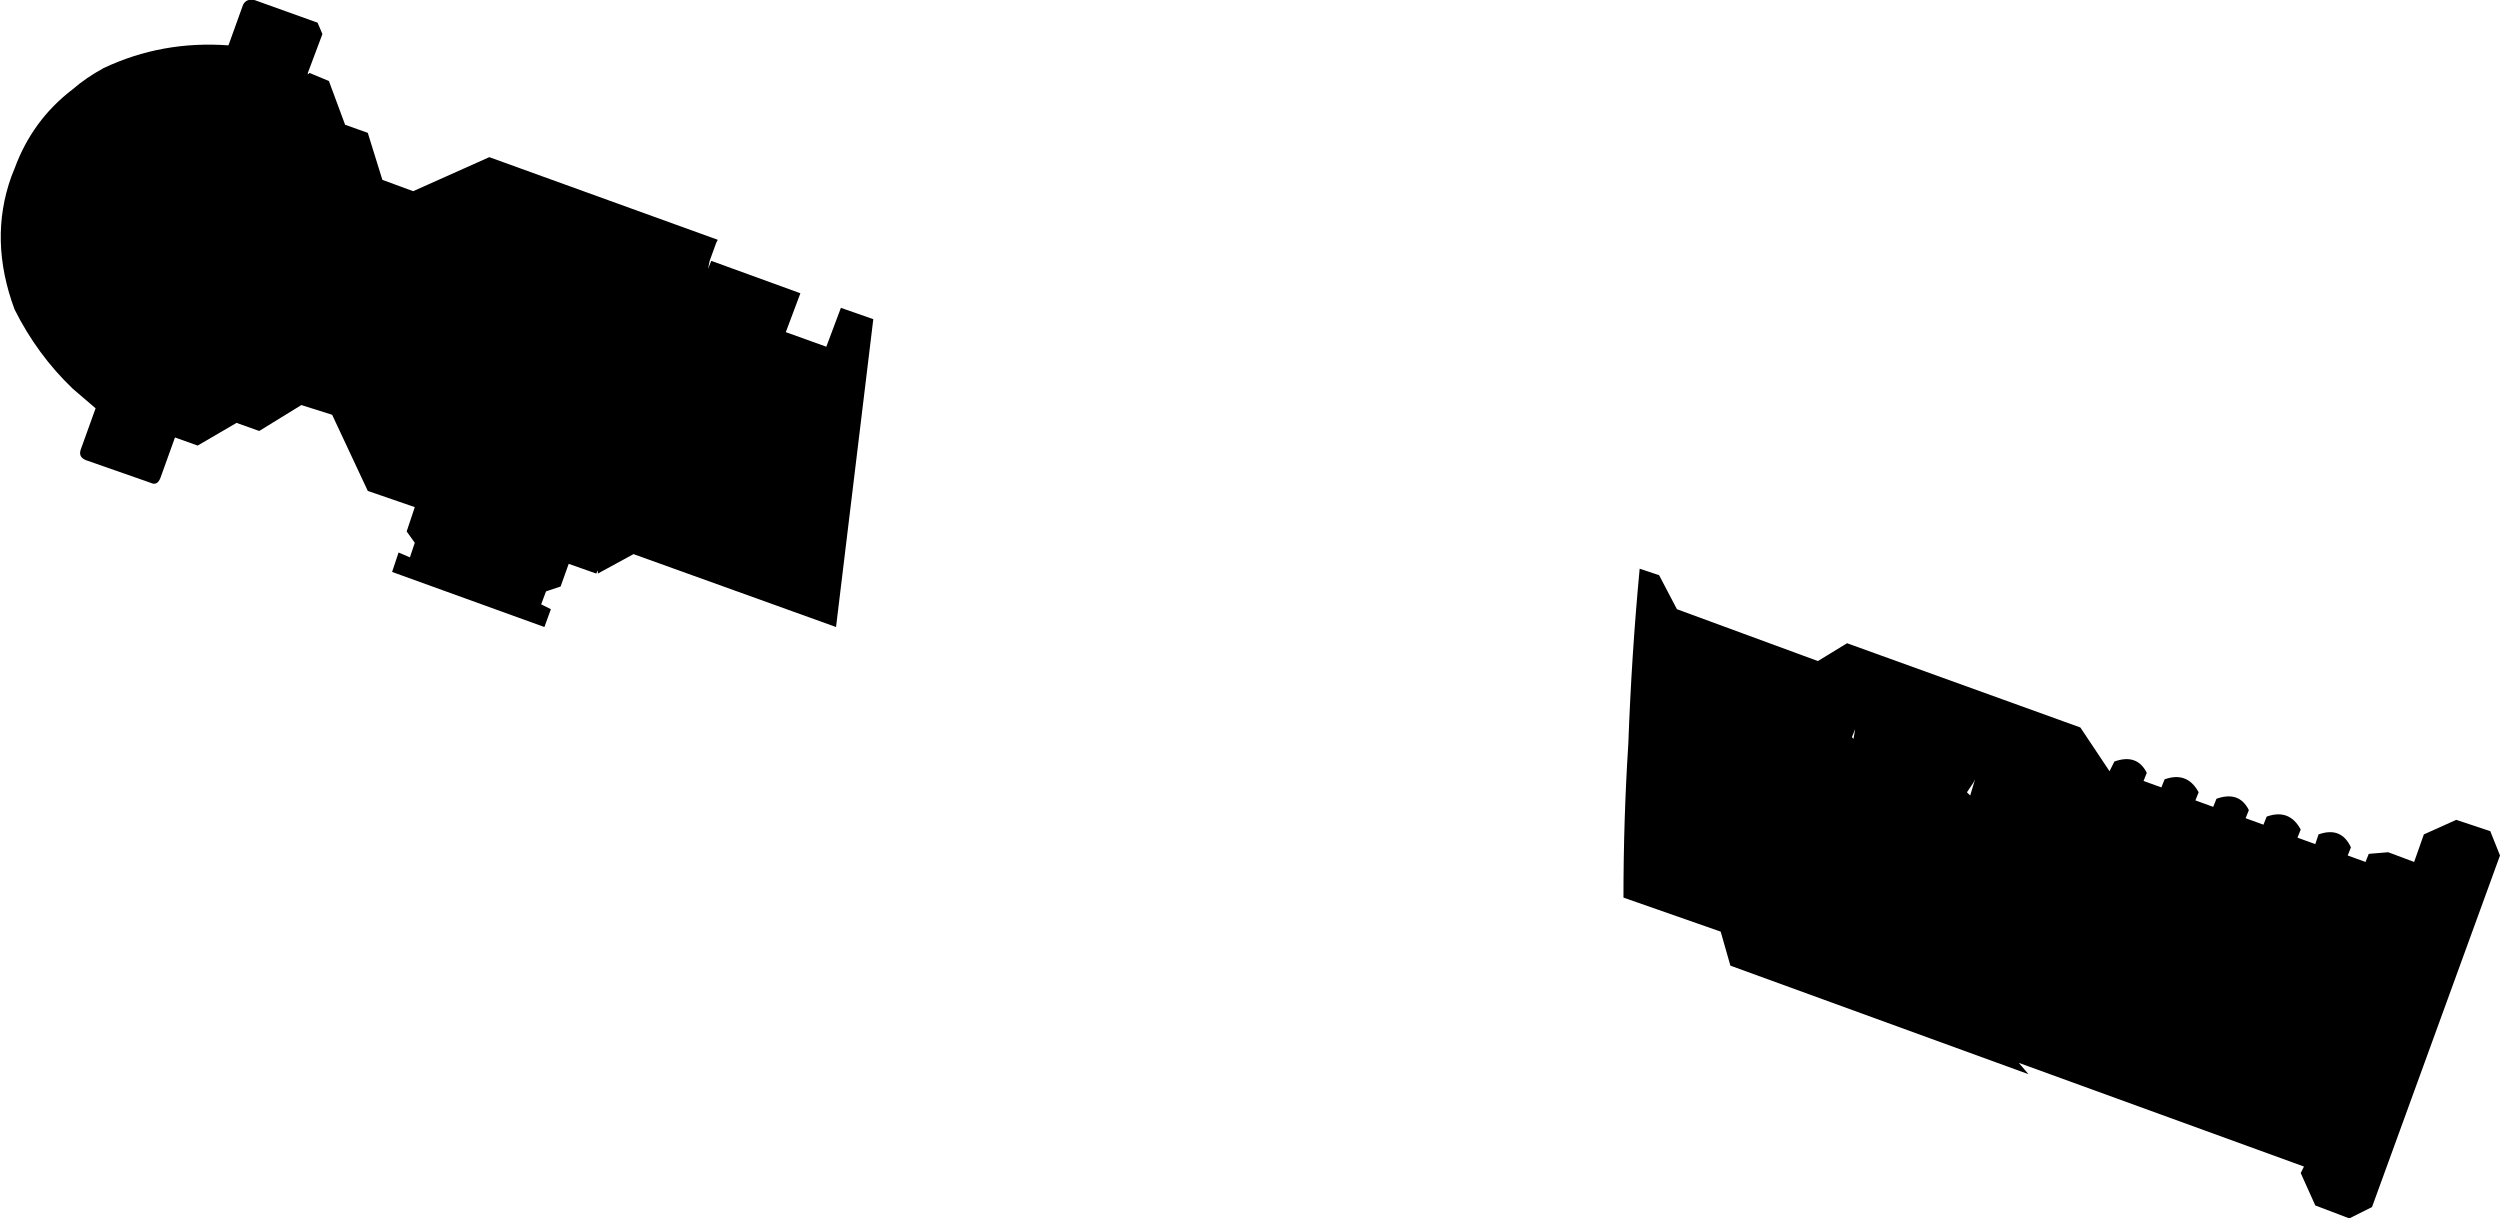 <?xml version="1.0" encoding="UTF-8" standalone="no"?>
<svg xmlns:xlink="http://www.w3.org/1999/xlink" height="37.6px" width="77.15px" xmlns="http://www.w3.org/2000/svg">
  <g transform="matrix(1.0, 0.0, 0.0, 1.0, -119.35, -270.25)">
    <path d="M119.8 279.8 Q119.0 277.65 119.7 275.7 L119.8 275.45 Q120.35 273.95 121.6 273.0 122.0 272.65 122.55 272.35 124.35 271.5 126.4 271.65 L126.85 270.4 Q126.95 270.2 127.2 270.25 L129.15 270.95 129.3 271.3 128.85 272.5 128.85 272.55 128.9 272.5 129.5 272.75 130.0 274.1 130.7 274.35 131.15 275.8 132.1 276.15 134.45 275.1 141.5 277.65 141.45 277.75 141.25 278.3 141.2 278.55 141.3 278.3 144.05 279.3 143.6 280.5 144.85 280.95 145.3 279.75 146.3 280.1 145.15 289.6 138.9 287.35 137.8 287.95 137.8 287.85 137.75 287.95 136.9 287.65 136.65 288.35 136.2 288.5 136.05 288.9 136.35 289.05 136.15 289.6 131.45 287.9 131.65 287.3 132.0 287.45 132.15 287.0 131.9 286.65 132.15 285.9 130.7 285.4 129.6 283.05 128.65 282.75 127.35 283.55 126.65 283.3 125.45 284.0 124.75 283.75 124.3 285.0 Q124.2 285.25 124.0 285.15 L122.0 284.45 Q121.75 284.35 121.85 284.1 L122.3 282.85 121.6 282.25 Q120.5 281.2 119.8 279.8 M169.95 287.8 L170.55 288.0 171.1 289.05 175.45 290.65 176.35 290.1 183.55 292.7 184.45 294.05 184.6 293.75 Q185.3 293.5 185.6 294.1 L185.5 294.35 186.05 294.55 186.15 294.3 Q186.85 294.05 187.2 294.7 L187.1 294.95 187.65 295.15 187.75 294.9 Q188.45 294.65 188.75 295.25 L188.65 295.5 189.2 295.7 189.3 295.45 Q190.0 295.2 190.35 295.85 L190.25 296.1 190.8 296.3 190.9 296.0 Q191.6 295.75 191.9 296.4 L191.8 296.65 192.35 296.85 192.45 296.6 193.05 296.55 193.85 296.85 194.15 296.0 195.15 295.55 196.2 295.9 196.5 296.65 192.55 307.5 191.85 307.85 190.8 307.45 190.35 306.45 190.45 306.25 181.65 303.05 181.95 303.4 172.75 300.05 172.45 299.0 169.45 297.95 Q169.45 295.55 169.6 293.2 169.7 290.45 169.95 287.8 M176.55 293.05 L176.6 292.75 176.5 293.0 176.55 293.05 M180.15 294.8 L180.3 294.3 180.25 294.4 180.05 294.7 180.15 294.8" fill="#000000" fill-rule="evenodd" stroke="none"/>
  </g>
</svg>

